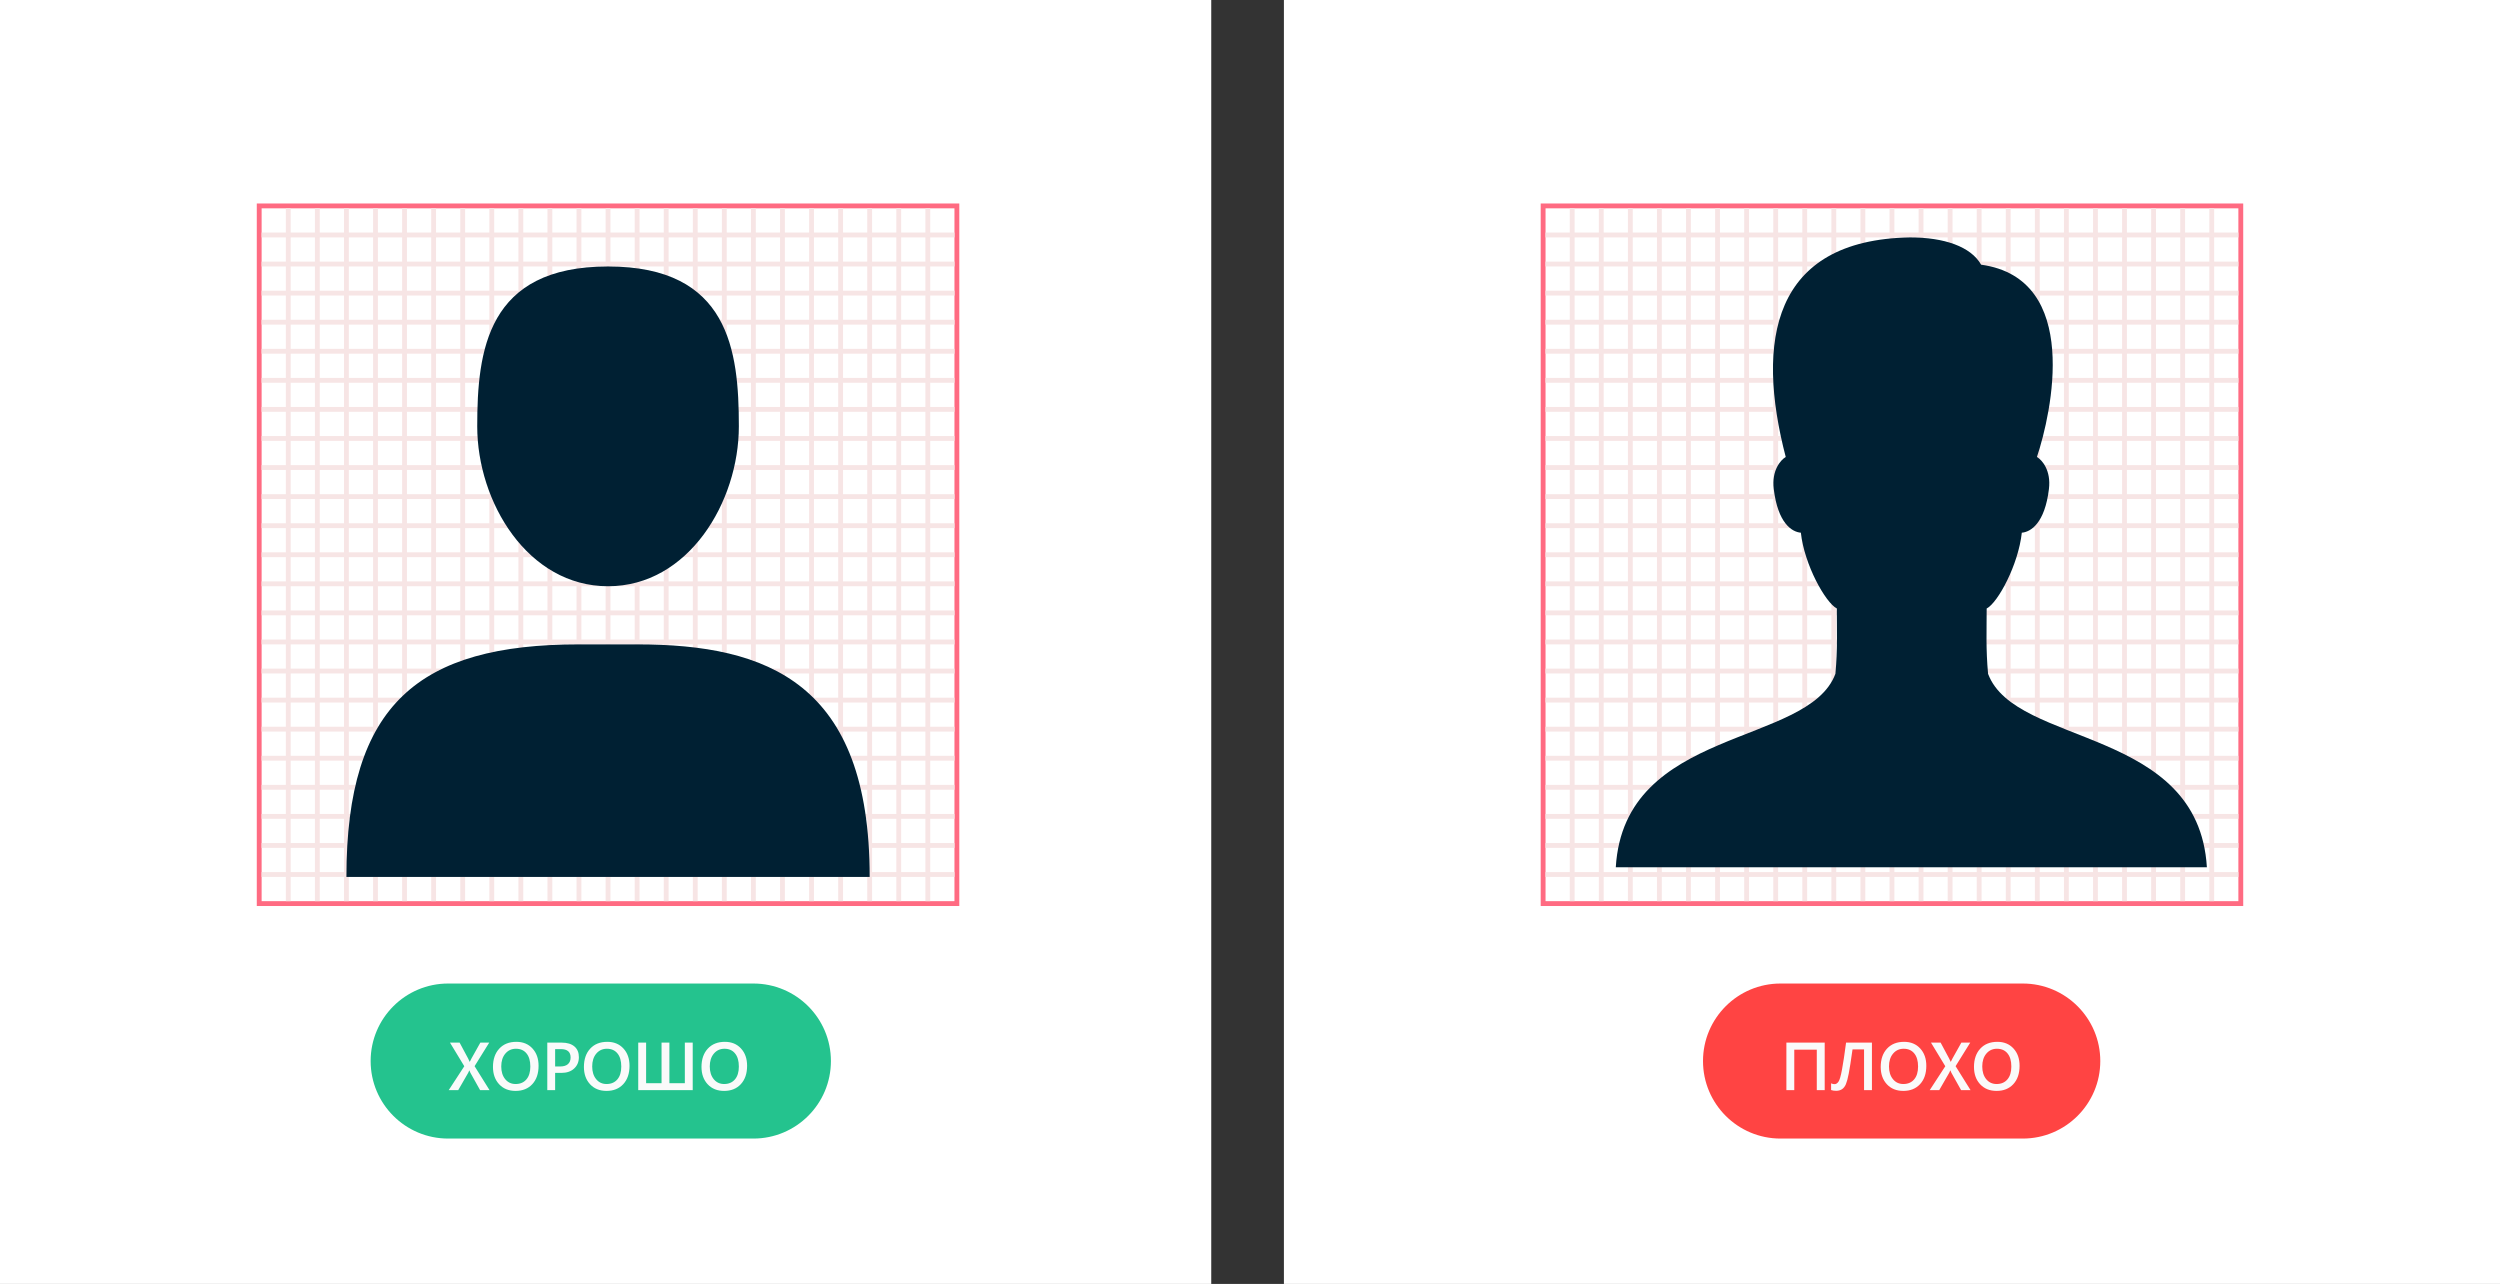 <?xml version="1.0" encoding="UTF-8"?>
<svg
  width="516"
  height="265"
  viewBox="0 0 516 265"
  fill="none"
  xmlns="http://www.w3.org/2000/svg"
>
  <rect x="0" y="0" width="516" height="265" fill="#333333" stroke="none"/>
  <rect width="250" height="265" fill="white" />
  <rect x="53.5" y="42.5" width="144" height="144" stroke="#FF6B82" />
  <path
    fillRule="evenodd"
    clipRule="evenodd"
    d="M59 43H60V186H59V43ZM71 43H72V186H71V43ZM84 43H83V186H84V43ZM95 43H96V186H95V43ZM108 43H107V186H108V43ZM119 43H120V186H119V43ZM132 43H131V186H132V43ZM143 43H144V186H143V43ZM156 43H155V186H156V43ZM167 43H168V186H167V43ZM180 43H179V186H180V43ZM191 43H192V186H191V43ZM66 43H65V186H66V43ZM77 43H78V186H77V43ZM90 43H89V186H90V43ZM101 43H102V186H101V43ZM114 43H113V186H114V43ZM125 43H126V186H125V43ZM138 43H137V186H138V43ZM149 43H150V186H149V43ZM162 43H161V186H162V43ZM173 43H174V186H173V43ZM186 43H185V186H186V43Z"
    fill="#F7E5E5"
  />
  <path
    fillRule="evenodd"
    clipRule="evenodd"
    d="M54 181V180H197V181H54ZM54 169V168H197V169H54ZM54 156V157H197V156H54ZM54 145V144H197V145H54ZM54 132V133H197V132H54ZM54 121V120H197V121H54ZM54 108V109L197 109V108L54 108ZM54 97V96L197 96V97L54 97ZM54 84V85L197 85V84L54 84ZM54 73V72L197 72V73L54 73ZM54 60V61L197 61V60L54 60ZM54 49V48H197V49H54ZM54 174V175H197V174H54ZM54 163V162H197V163H54ZM54 150V151H197V150H54ZM54 139V138H197V139H54ZM54 126V127H197V126H54ZM54 115V114L197 114V115L54 115ZM54 102V103L197 103V102L54 102ZM54 91V90L197 90V91L54 91ZM54 78V79L197 79V78L54 78ZM54 67V66L197 66V67L54 67ZM54 54V55L197 55V54L54 54Z"
    fill="#F7E5E5"
  />
  <path
    d="M125.5 121C142.069 121 152.5 103.622 152.5 88C152.5 72.378 150.5 55 125.5 55C100.5 55 98.5 72.378 98.5 88C98.5 103.622 108.931 121 125.5 121Z"
    fill="#002033"
  />
  <path
    d="M119.5 133C86.5 133 71.5 145.319 71.5 181L179.5 181C179.5 141 158.5 133 131.5 133H119.5Z"
    fill="#002033"
  />
  <path
    d="M76.5 219C76.5 210.163 83.663 203 92.5 203H155.5C164.337 203 171.5 210.163 171.5 219C171.5 227.837 164.337 235 155.5 235H92.5C83.663 235 76.5 227.837 76.5 219Z"
    fill="#24C38E"
  />
  <path
    d="M101.038 225H99.09L97.08 221.404C97.021 221.295 96.955 221.14 96.882 220.939H96.855C96.814 221.04 96.745 221.195 96.649 221.404L94.578 225H92.616L95.829 220.071L92.876 215.197H94.865L96.636 218.506C96.75 218.725 96.852 218.943 96.943 219.162H96.964C97.096 218.875 97.21 218.647 97.306 218.479L99.144 215.197H100.977L97.955 220.058L101.038 225ZM106.418 225.164C105.005 225.164 103.873 224.706 103.021 223.79C102.173 222.874 101.749 221.682 101.749 220.215C101.749 218.638 102.182 217.38 103.048 216.441C103.914 215.503 105.09 215.033 106.575 215.033C107.951 215.033 109.059 215.489 109.897 216.4C110.741 217.312 111.162 218.504 111.162 219.976C111.162 221.575 110.731 222.84 109.87 223.77C109.009 224.699 107.858 225.164 106.418 225.164ZM106.493 216.462C105.595 216.462 104.864 216.797 104.299 217.467C103.738 218.137 103.458 219.019 103.458 220.112C103.458 221.201 103.731 222.079 104.278 222.744C104.825 223.41 105.541 223.742 106.425 223.742C107.364 223.742 108.104 223.425 108.646 222.792C109.189 222.159 109.46 221.272 109.46 220.133C109.46 218.962 109.196 218.057 108.667 217.419C108.143 216.781 107.418 216.462 106.493 216.462ZM114.58 221.445V225H112.96V215.197H115.934C117.059 215.197 117.932 215.459 118.552 215.983C119.172 216.507 119.481 217.246 119.481 218.198C119.481 219.151 119.158 219.93 118.511 220.536C117.864 221.142 116.989 221.445 115.886 221.445H114.58ZM114.58 216.537V220.119H115.633C116.33 220.119 116.861 219.957 117.226 219.634C117.59 219.31 117.772 218.854 117.772 218.267C117.772 217.114 117.103 216.537 115.763 216.537H114.58ZM125.189 225.164C123.777 225.164 122.644 224.706 121.792 223.79C120.944 222.874 120.521 221.682 120.521 220.215C120.521 218.638 120.953 217.38 121.819 216.441C122.685 215.503 123.861 215.033 125.347 215.033C126.723 215.033 127.83 215.489 128.669 216.4C129.512 217.312 129.934 218.504 129.934 219.976C129.934 221.575 129.503 222.84 128.642 223.77C127.78 224.699 126.63 225.164 125.189 225.164ZM125.265 216.462C124.367 216.462 123.635 216.797 123.07 217.467C122.51 218.137 122.229 219.019 122.229 220.112C122.229 221.201 122.503 222.079 123.05 222.744C123.597 223.41 124.312 223.742 125.196 223.742C126.135 223.742 126.876 223.425 127.418 222.792C127.96 222.159 128.231 221.272 128.231 220.133C128.231 218.962 127.967 218.057 127.438 217.419C126.914 216.781 126.19 216.462 125.265 216.462ZM142.977 225H131.731V215.197H133.358V223.578H136.544V215.197H138.164V223.578H141.35V215.197H142.977V225ZM149.457 225.164C148.044 225.164 146.912 224.706 146.06 223.79C145.212 222.874 144.788 221.682 144.788 220.215C144.788 218.638 145.221 217.38 146.087 216.441C146.953 215.503 148.129 215.033 149.614 215.033C150.991 215.033 152.098 215.489 152.937 216.4C153.78 217.312 154.201 218.504 154.201 219.976C154.201 221.575 153.771 222.84 152.909 223.77C152.048 224.699 150.897 225.164 149.457 225.164ZM149.532 216.462C148.634 216.462 147.903 216.797 147.338 217.467C146.777 218.137 146.497 219.019 146.497 220.112C146.497 221.201 146.771 222.079 147.317 222.744C147.864 223.41 148.58 223.742 149.464 223.742C150.403 223.742 151.143 223.425 151.686 222.792C152.228 222.159 152.499 221.272 152.499 220.133C152.499 218.962 152.235 218.057 151.706 217.419C151.182 216.781 150.457 216.462 149.532 216.462Z"
    fill="#FAFAFA"
  />
  <rect width="251" height="265" transform="translate(265)" fill="white" />
  <rect x="318.5" y="42.5" width="144" height="144" stroke="#FF6B82" />
  <path
    fillRule="evenodd"
    clipRule="evenodd"
    d="M324 43H325V186H324V43ZM336 43H337V186H336V43ZM349 43H348V186H349V43ZM360 43H361V186H360V43ZM373 43H372V186H373V43ZM384 43H385V186H384V43ZM397 43H396V186H397V43ZM408 43H409V186H408V43ZM421 43H420V186H421V43ZM432 43H433V186H432V43ZM445 43H444V186H445V43ZM456 43H457V186H456V43ZM331 43H330V186H331V43ZM342 43H343V186H342V43ZM355 43H354V186H355V43ZM366 43H367V186H366V43ZM379 43H378V186H379V43ZM390 43H391V186H390V43ZM403 43H402V186H403V43ZM414 43H415V186H414V43ZM427 43H426V186H427V43ZM438 43H439V186H438V43ZM451 43H450V186H451V43Z"
    fill="#F7E5E5"
  />
  <path
    fillRule="evenodd"
    clipRule="evenodd"
    d="M319 181V180H462V181H319ZM319 169V168H462V169H319ZM319 156V157H462V156H319ZM319 145V144H462V145H319ZM319 132V133H462V132H319ZM319 121V120H462V121H319ZM319 108V109L462 109V108L319 108ZM319 97V96L462 96V97L319 97ZM319 84V85L462 85V84L319 84ZM319 73V72L462 72V73L319 73ZM319 60V61L462 61V60L319 60ZM319 49V48H462V49H319ZM319 174V175H462V174H319ZM319 163V162H462V163H319ZM319 150V151H462V150H319ZM319 139V138H462V139H319ZM319 126V127H462V126H319ZM319 115V114L462 114V115L319 115ZM319 102V103L462 103V102L319 102ZM319 91V90L462 90V91L319 91ZM319 78V79L462 79V78L319 78ZM319 67V66L462 66V67L319 67ZM319 54V55L462 55V54L319 54Z"
    fill="#F7E5E5"
  />
  <path
    d="M410.338 139.074C409.869 133.913 410.049 130.312 410.049 125.597C412.392 124.37 416.592 116.553 417.301 109.949C419.144 109.798 422.05 108.006 422.9 100.928C423.359 97.128 421.536 94.989 420.425 94.317C423.424 85.325 429.652 57.506 408.906 54.631C406.771 50.892 401.303 49 394.198 49C365.772 49.522 362.343 70.404 368.575 94.317C367.467 94.989 365.644 97.128 366.1 100.928C366.954 108.006 369.856 109.798 371.699 109.949C372.405 116.55 376.771 124.37 379.122 125.597C379.122 130.312 379.298 133.913 378.829 139.074C373.205 154.152 335.253 149.92 333.5 179H455.5C453.75 149.92 415.962 154.152 410.338 139.074Z"
    fill="#002033"
  />
  <path
    d="M351.5 219C351.5 210.163 358.663 203 367.5 203H417.5C426.337 203 433.5 210.163 433.5 219C433.5 227.837 426.337 235 417.5 235H367.5C358.663 235 351.5 227.837 351.5 219Z"
    fill="#FF4443"
  />
  <path
    d="M376.619 225H374.985V216.653H370.337V225H368.71V215.197H376.619V225ZM386.367 225H384.74V216.599H382.361C382.029 218.964 381.767 220.636 381.575 221.616C381.384 222.591 381.19 223.312 380.994 223.776C380.798 224.237 380.532 224.581 380.194 224.809C379.857 225.032 379.454 225.144 378.984 225.144C378.583 225.144 378.235 225.091 377.938 224.986V223.599C378.157 223.713 378.401 223.77 378.67 223.77C378.948 223.77 379.208 223.608 379.449 223.284C379.691 222.961 379.937 222.12 380.188 220.762C380.443 219.399 380.723 217.544 381.028 215.197H386.367V225ZM392.848 225.164C391.435 225.164 390.302 224.706 389.45 223.79C388.603 222.874 388.179 221.682 388.179 220.215C388.179 218.638 388.612 217.38 389.478 216.441C390.343 215.503 391.519 215.033 393.005 215.033C394.381 215.033 395.489 215.489 396.327 216.4C397.17 217.312 397.592 218.504 397.592 219.976C397.592 221.575 397.161 222.84 396.3 223.77C395.438 224.699 394.288 225.164 392.848 225.164ZM392.923 216.462C392.025 216.462 391.294 216.797 390.729 217.467C390.168 218.137 389.888 219.019 389.888 220.112C389.888 221.201 390.161 222.079 390.708 222.744C391.255 223.41 391.97 223.742 392.854 223.742C393.793 223.742 394.534 223.425 395.076 222.792C395.618 222.159 395.89 221.272 395.89 220.133C395.89 218.962 395.625 218.057 395.097 217.419C394.573 216.781 393.848 216.462 392.923 216.462ZM406.718 225H404.77L402.76 221.404C402.701 221.295 402.634 221.14 402.562 220.939H402.534C402.493 221.04 402.425 221.195 402.329 221.404L400.258 225H398.296L401.509 220.071L398.556 215.197H400.545L402.315 218.506C402.429 218.725 402.532 218.943 402.623 219.162H402.644C402.776 218.875 402.89 218.647 402.985 218.479L404.824 215.197H406.656L403.635 220.058L406.718 225ZM412.098 225.164C410.685 225.164 409.552 224.706 408.7 223.79C407.853 222.874 407.429 221.682 407.429 220.215C407.429 218.638 407.862 217.38 408.728 216.441C409.593 215.503 410.769 215.033 412.255 215.033C413.631 215.033 414.739 215.489 415.577 216.4C416.42 217.312 416.842 218.504 416.842 219.976C416.842 221.575 416.411 222.84 415.55 223.77C414.688 224.699 413.538 225.164 412.098 225.164ZM412.173 216.462C411.275 216.462 410.544 216.797 409.979 217.467C409.418 218.137 409.138 219.019 409.138 220.112C409.138 221.201 409.411 222.079 409.958 222.744C410.505 223.41 411.22 223.742 412.104 223.742C413.043 223.742 413.784 223.425 414.326 222.792C414.868 222.159 415.14 221.272 415.14 220.133C415.14 218.962 414.875 218.057 414.347 217.419C413.823 216.781 413.098 216.462 412.173 216.462Z"
    fill="#FAFAFA"
  />
</svg>
